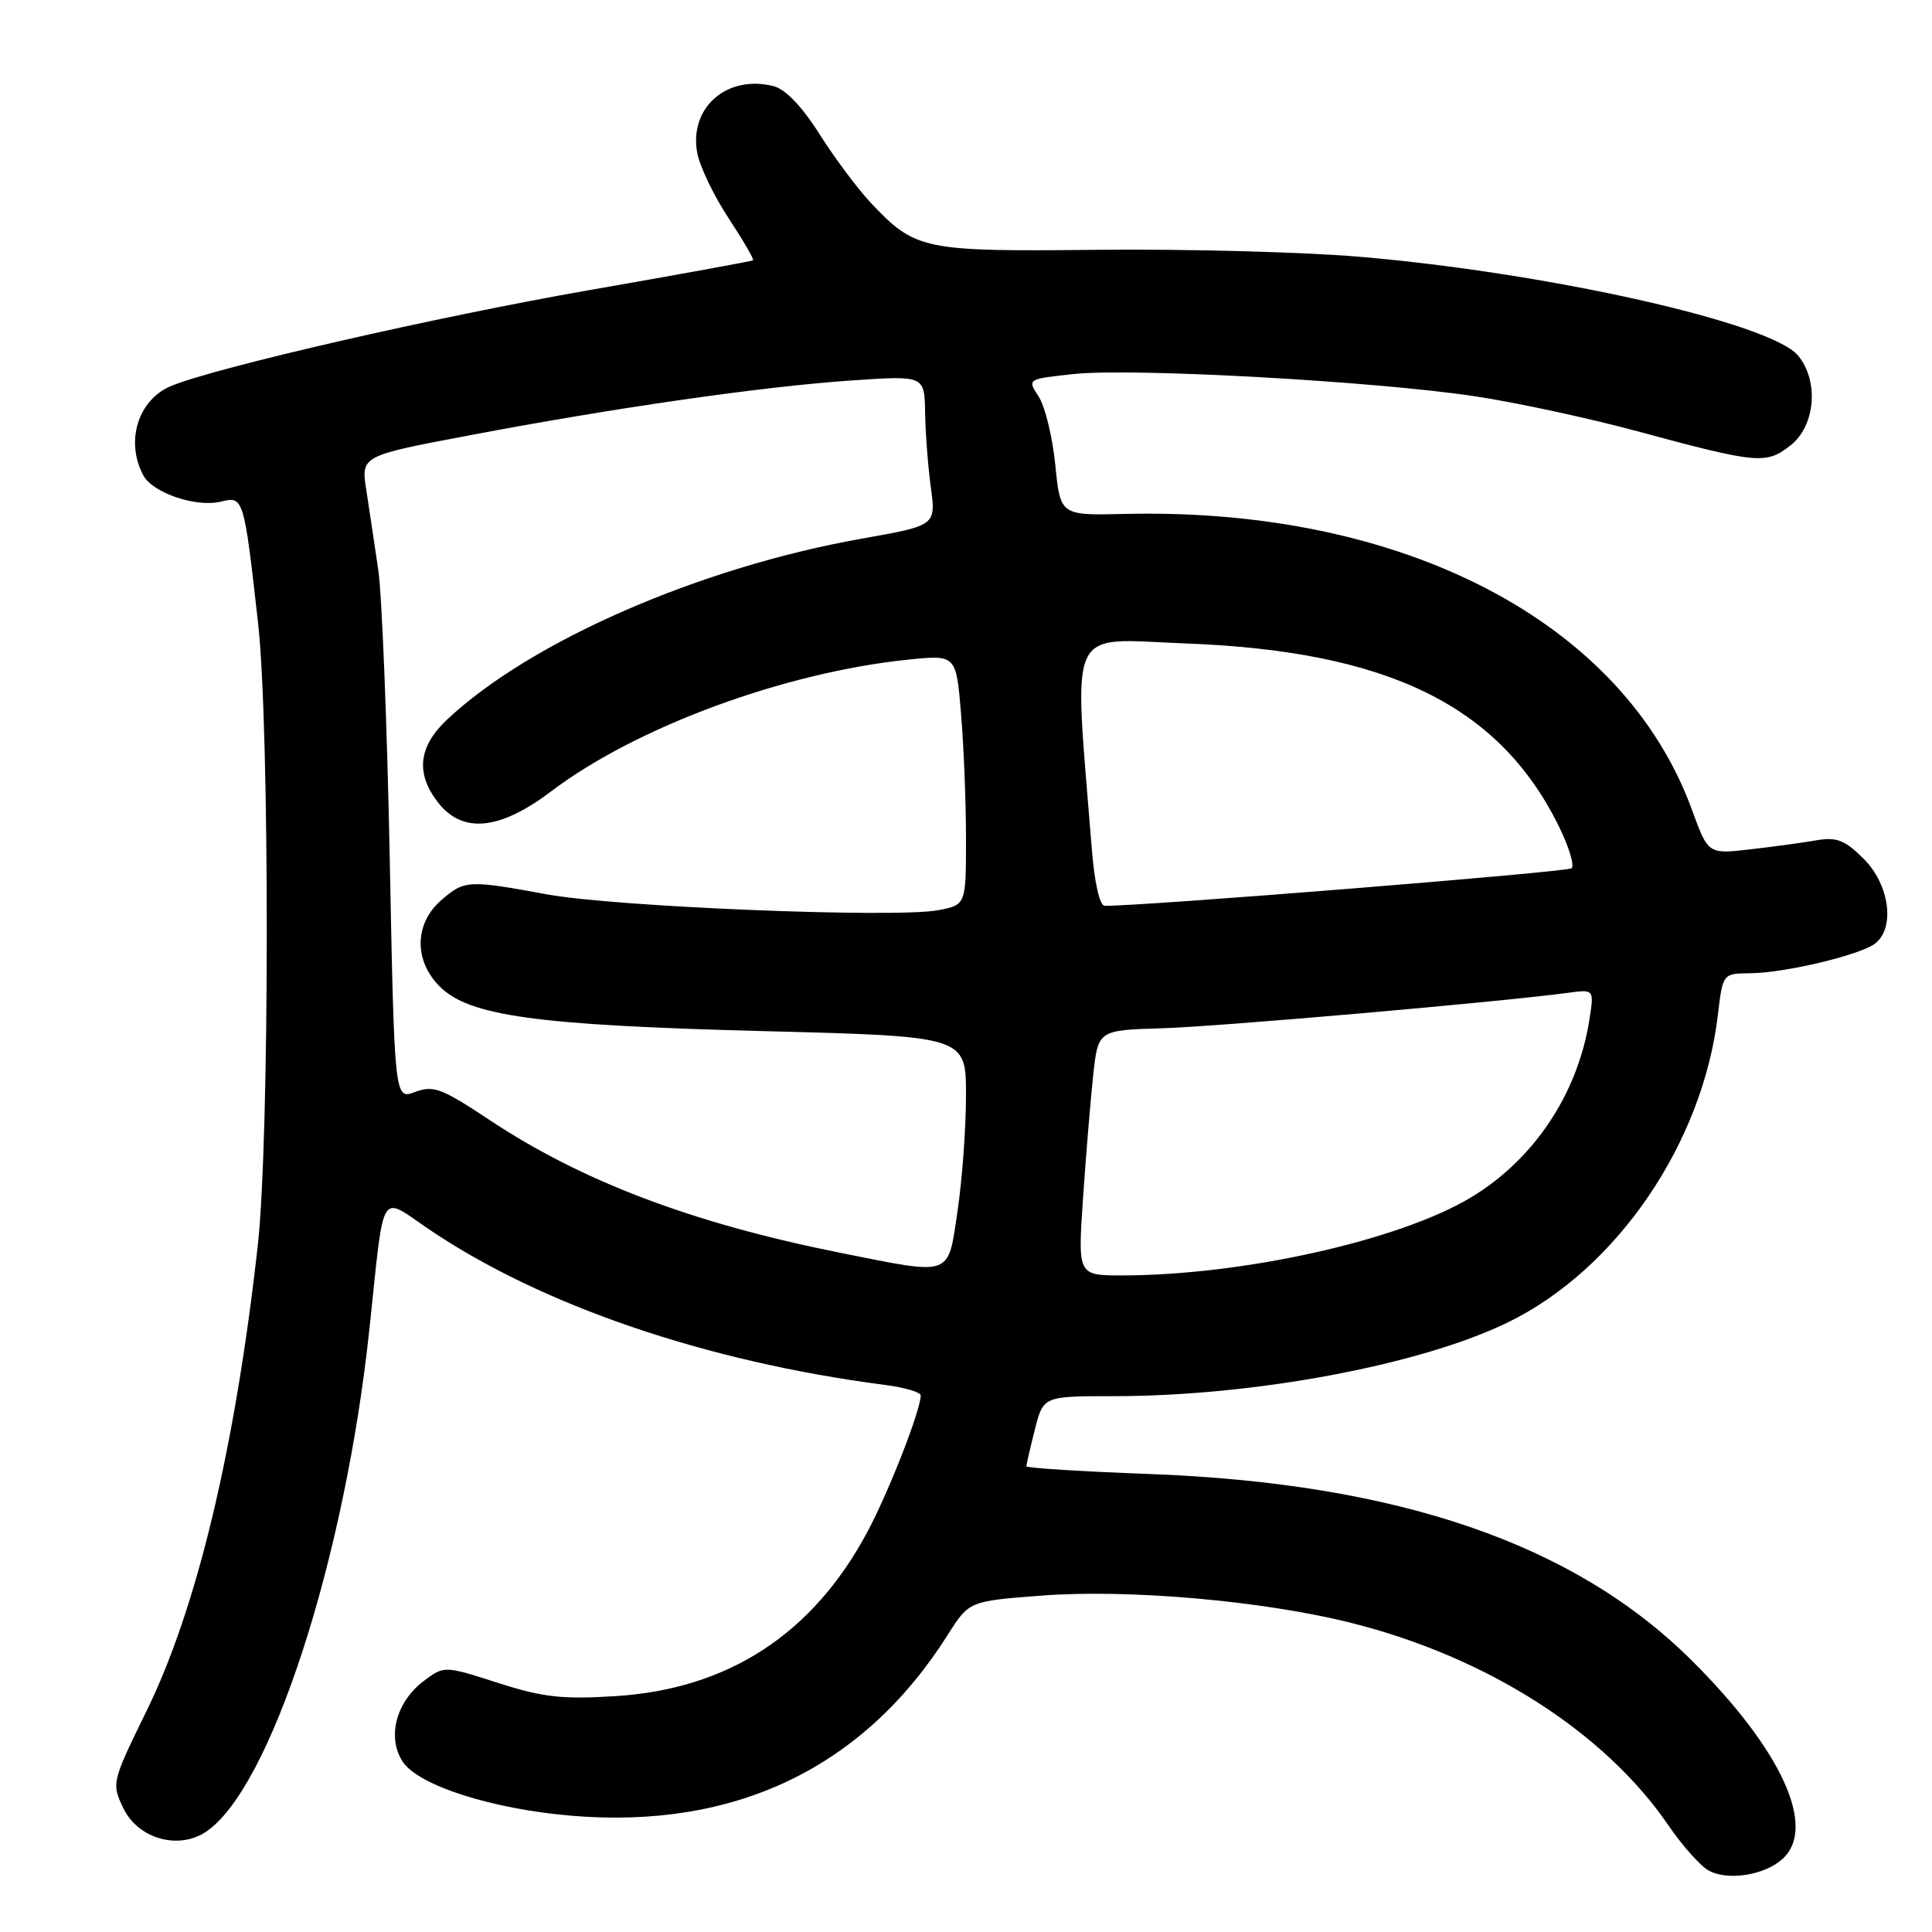 <?xml version="1.0" encoding="UTF-8" standalone="no"?>
<!DOCTYPE svg PUBLIC "-//W3C//DTD SVG 1.1//EN" "http://www.w3.org/Graphics/SVG/1.1/DTD/svg11.dtd" >
<svg xmlns="http://www.w3.org/2000/svg" xmlns:xlink="http://www.w3.org/1999/xlink" version="1.1" viewBox="0 0 256 256">
 <g >
 <path fill="currentColor"
d=" M 236.18 246.33 C 240.80 242.16 236.07 231.84 224.10 219.96 C 208.57 204.54 185.24 196.54 152.25 195.31 C 143.31 194.98 136.00 194.52 136.00 194.29 C 136.00 194.07 136.50 191.89 137.12 189.44 C 138.24 185.00 138.24 185.00 147.57 185.00 C 166.19 185.00 188.27 180.86 199.85 175.20 C 214.25 168.16 225.63 151.47 227.63 134.47 C 228.28 129.00 228.28 129.00 231.89 128.96 C 236.60 128.92 246.71 126.49 248.55 124.96 C 251.13 122.81 250.33 117.18 246.97 113.82 C 244.47 111.32 243.38 110.89 240.72 111.34 C 238.95 111.65 234.99 112.19 231.92 112.54 C 226.34 113.19 226.34 113.19 224.19 107.30 C 215.12 82.41 185.95 67.21 149.00 68.10 C 140.50 68.30 140.50 68.30 139.83 61.59 C 139.46 57.90 138.47 53.84 137.63 52.55 C 136.10 50.22 136.10 50.22 142.30 49.56 C 150.06 48.73 182.21 50.51 195.44 52.51 C 200.91 53.33 210.58 55.42 216.94 57.14 C 232.93 61.46 234.02 61.56 237.26 59.01 C 240.55 56.42 241.05 50.49 238.25 47.11 C 234.66 42.78 205.08 36.13 180.00 34.01 C 172.57 33.39 157.05 32.98 145.50 33.10 C 122.26 33.35 121.31 33.15 115.35 26.84 C 113.63 25.00 110.58 20.92 108.58 17.76 C 106.27 14.10 104.06 11.80 102.48 11.41 C 96.30 9.86 91.27 14.28 92.39 20.27 C 92.73 22.08 94.60 25.97 96.54 28.91 C 98.48 31.86 99.94 34.37 99.78 34.49 C 99.63 34.61 89.87 36.39 78.10 38.44 C 57.91 41.97 28.85 48.62 22.71 51.13 C 18.30 52.94 16.57 58.46 18.99 62.99 C 20.25 65.33 26.03 67.28 29.30 66.46 C 32.26 65.72 32.33 65.93 34.19 82.50 C 35.75 96.42 35.73 150.82 34.16 165.00 C 31.17 191.85 26.11 213.06 19.42 226.71 C 14.81 236.12 14.77 236.30 16.33 239.57 C 18.26 243.62 23.58 245.16 27.25 242.75 C 35.81 237.11 45.73 206.59 48.96 176.00 C 50.96 157.13 50.21 158.39 56.80 162.86 C 71.71 172.97 93.51 180.42 117.25 183.51 C 119.86 183.84 122.00 184.47 122.00 184.90 C 122.00 186.85 117.80 197.60 114.95 202.95 C 107.72 216.51 96.51 223.82 81.50 224.75 C 74.50 225.19 71.88 224.89 65.98 222.99 C 58.87 220.71 58.87 220.71 56.19 222.71 C 52.49 225.47 51.24 230.19 53.36 233.43 C 55.43 236.59 65.22 239.72 75.79 240.60 C 97.46 242.40 114.46 234.22 125.57 216.64 C 128.41 212.16 128.41 212.16 137.96 211.43 C 149.54 210.54 167.33 212.11 179.00 215.03 C 197.05 219.56 212.64 229.51 221.11 241.92 C 222.98 244.65 225.40 247.35 226.50 247.91 C 229.06 249.23 233.85 248.45 236.18 246.33 Z  M 143.51 158.75 C 143.89 153.11 144.50 145.80 144.85 142.50 C 145.50 136.50 145.50 136.50 154.00 136.25 C 161.48 136.03 198.74 132.77 207.87 131.54 C 211.24 131.09 211.24 131.09 210.58 135.25 C 209.01 145.03 203.19 153.71 194.85 158.70 C 185.35 164.38 164.68 168.99 148.65 169.00 C 142.81 169.00 142.81 169.00 143.51 158.75 Z  M 111.28 165.99 C 91.70 162.07 77.05 156.51 64.80 148.36 C 58.53 144.20 57.42 143.78 55.00 144.69 C 52.27 145.72 52.27 145.72 51.64 113.61 C 51.29 95.95 50.61 78.80 50.12 75.50 C 49.64 72.20 48.92 67.45 48.54 64.95 C 47.83 60.40 47.83 60.40 62.17 57.69 C 81.47 54.03 100.94 51.23 112.75 50.42 C 122.50 49.75 122.50 49.75 122.58 54.63 C 122.62 57.31 122.96 61.78 123.34 64.57 C 124.02 69.63 124.02 69.63 114.26 71.36 C 92.74 75.17 70.33 84.94 59.25 95.34 C 55.42 98.93 55.04 102.51 58.07 106.37 C 61.32 110.50 66.23 110.00 73.03 104.86 C 84.30 96.32 103.93 89.09 120.37 87.40 C 126.69 86.76 126.69 86.76 127.34 94.53 C 127.70 98.80 128.00 106.26 128.00 111.11 C 128.00 119.91 128.00 119.91 124.29 120.61 C 118.61 121.67 81.52 120.17 72.50 118.51 C 62.03 116.59 61.56 116.61 58.50 119.25 C 54.91 122.34 54.81 127.26 58.26 130.71 C 62.17 134.63 71.04 135.85 101.25 136.63 C 128.00 137.32 128.00 137.32 128.00 145.12 C 128.00 149.41 127.50 156.31 126.88 160.46 C 125.57 169.28 126.34 169.00 111.28 165.99 Z  M 144.65 112.25 C 142.27 82.21 141.14 84.66 157.10 85.26 C 183.83 86.26 198.55 93.43 206.46 109.29 C 207.86 112.10 208.66 114.69 208.25 115.05 C 207.66 115.56 151.04 120.11 146.38 120.02 C 145.70 120.01 145.01 116.92 144.65 112.25 Z "/>
</g>
</svg>